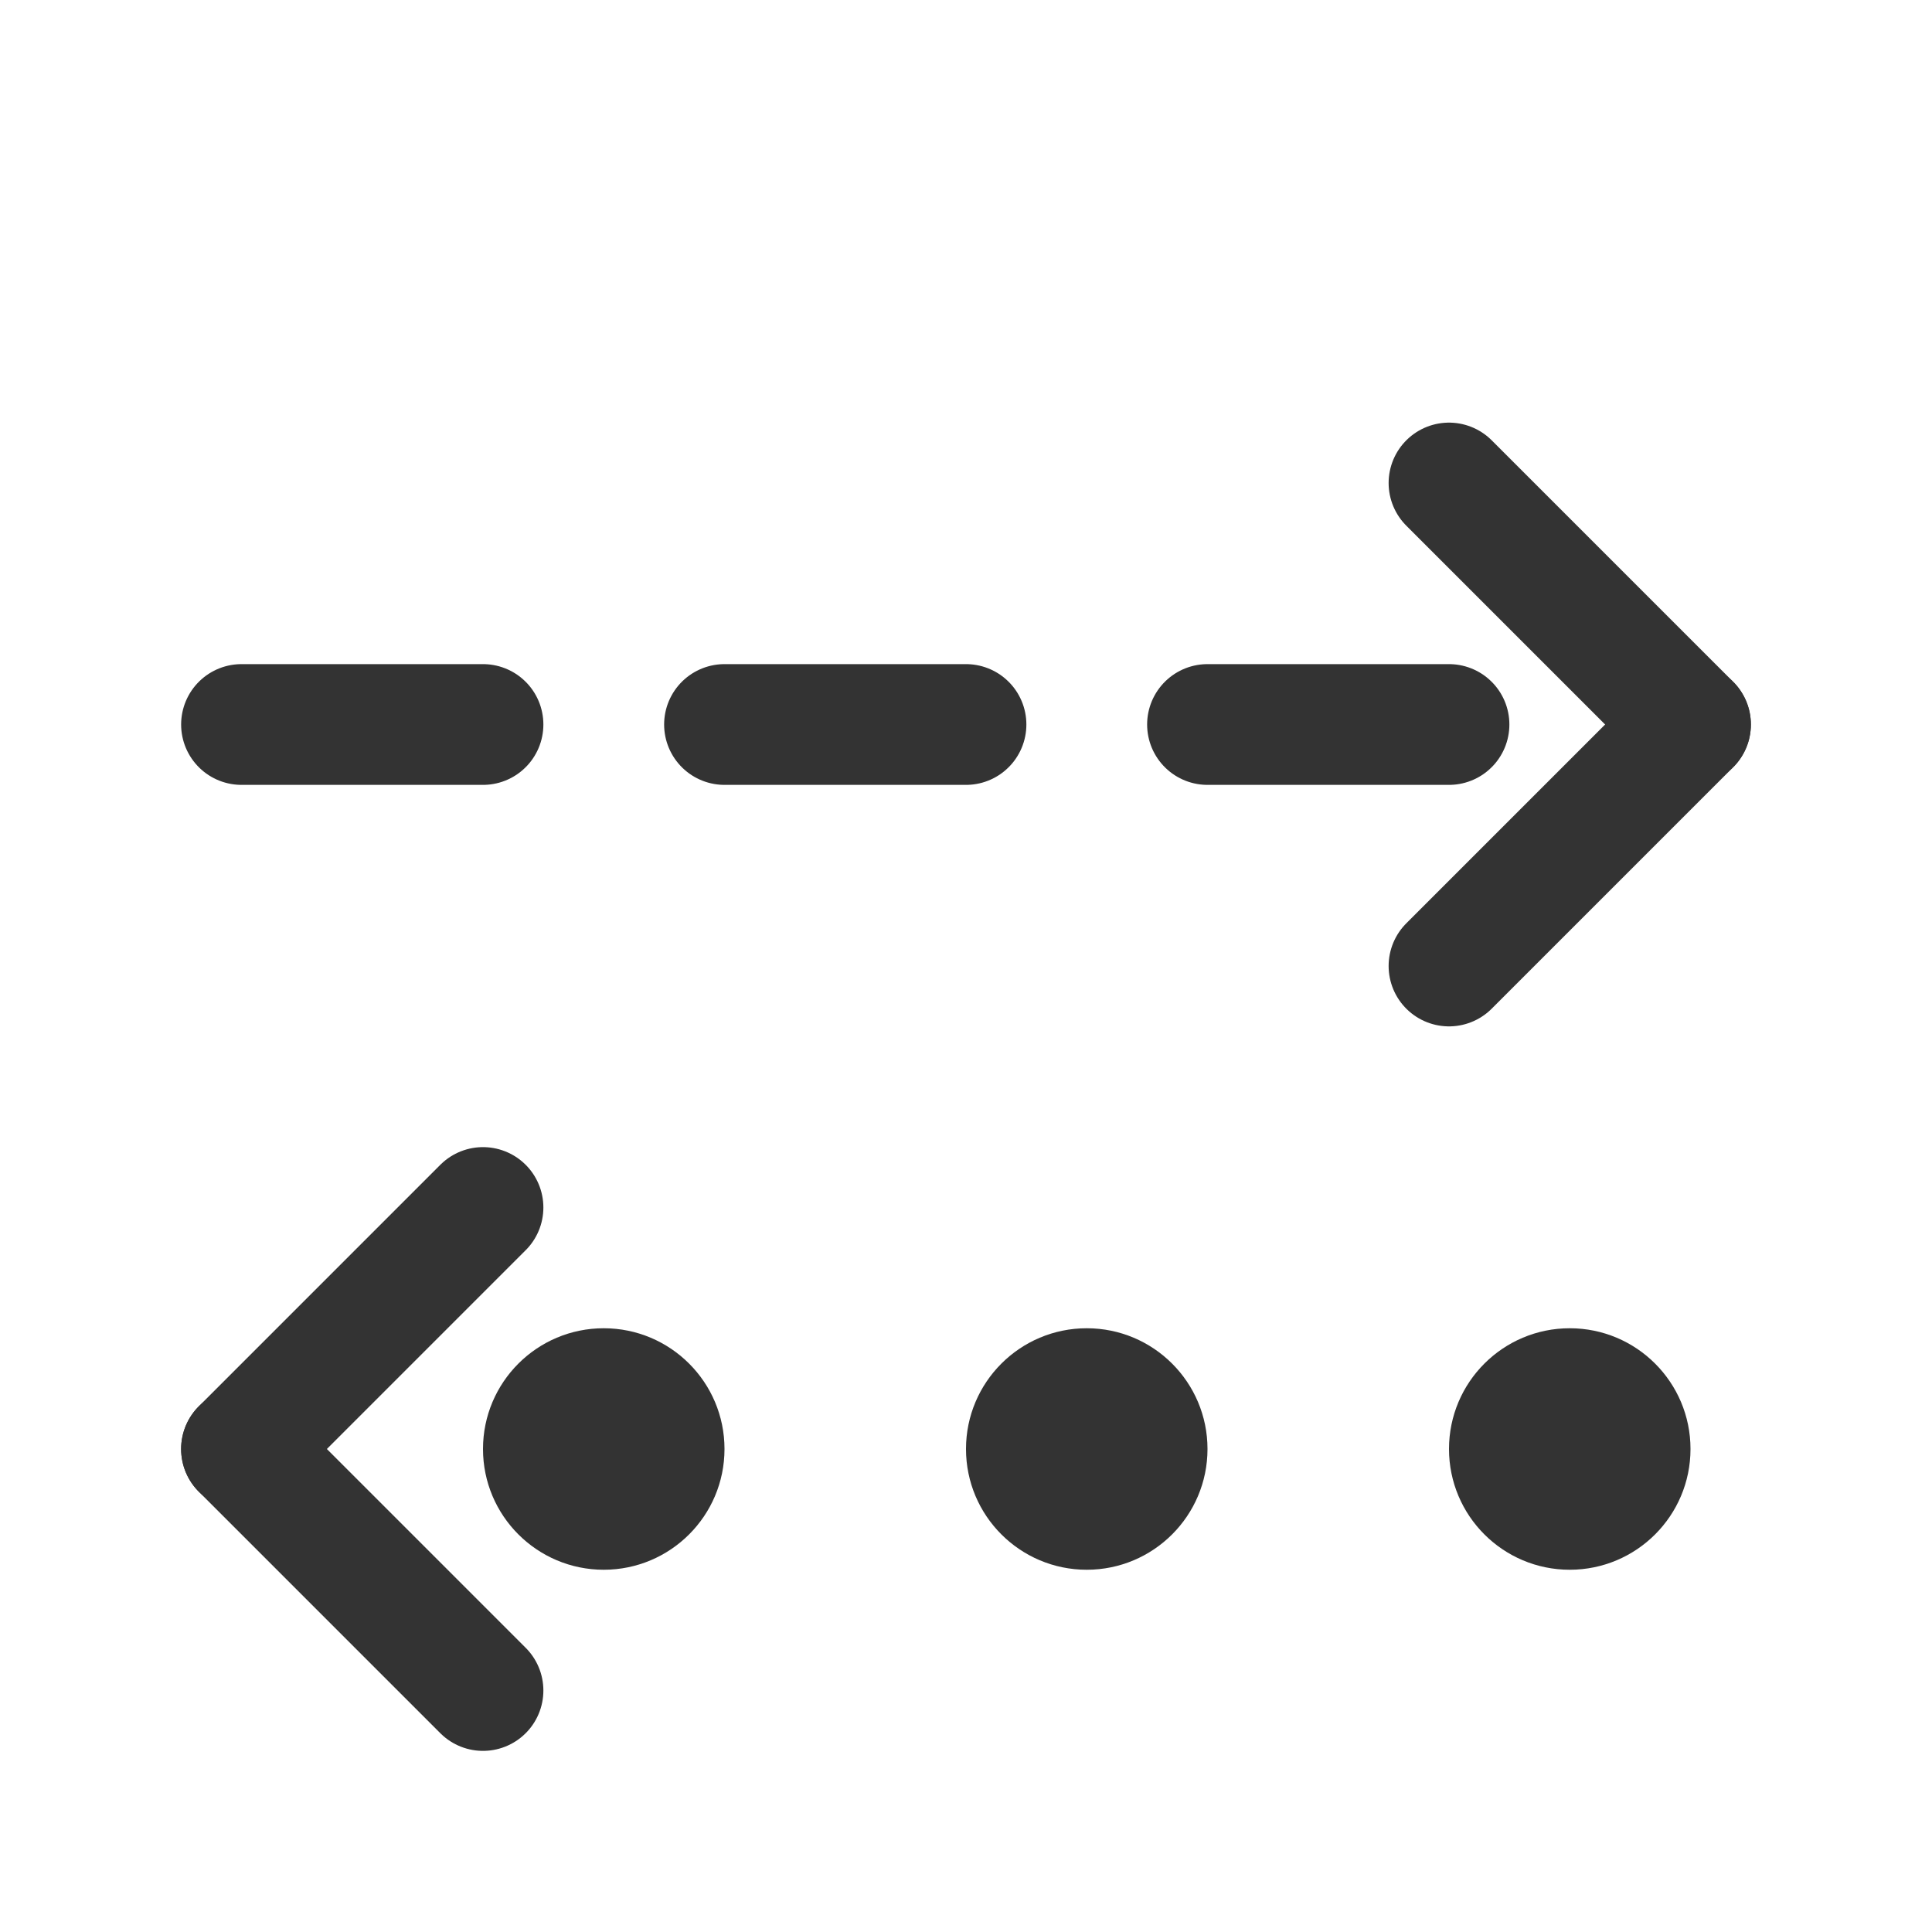 <svg xmlns="http://www.w3.org/2000/svg" viewBox="0 0 64 64">
<style type="text/css">
.st0{fill:none;stroke:#333;stroke-width:4;stroke-linecap:round;stroke-linejoin:round;}
.st1{fill:#333;}
</style>
<line class="st0" x1="8" y1="24" x2="16" y2="24"/>
<line class="st0" x1="24" y1="24" x2="32" y2="24"/>
<line class="st0" x1="40" y1="24" x2="48" y2="24"/>
<line class="st0" x1="48" y1="16" x2="56" y2="24"/>
<line class="st0" x1="48" y1="32" x2="56" y2="24"/>
<line class="st0" x1="16" y1="56" x2="8" y2="48"/>
<line class="st0" x1="16" y1="40" x2="8" y2="48"/>
<circle class="st1" cx="36" cy="48" r="4"/>
<circle class="st1" cx="20" cy="48" r="4"/>
<circle class="st1" cx="52" cy="48" r="4"/>
</svg>